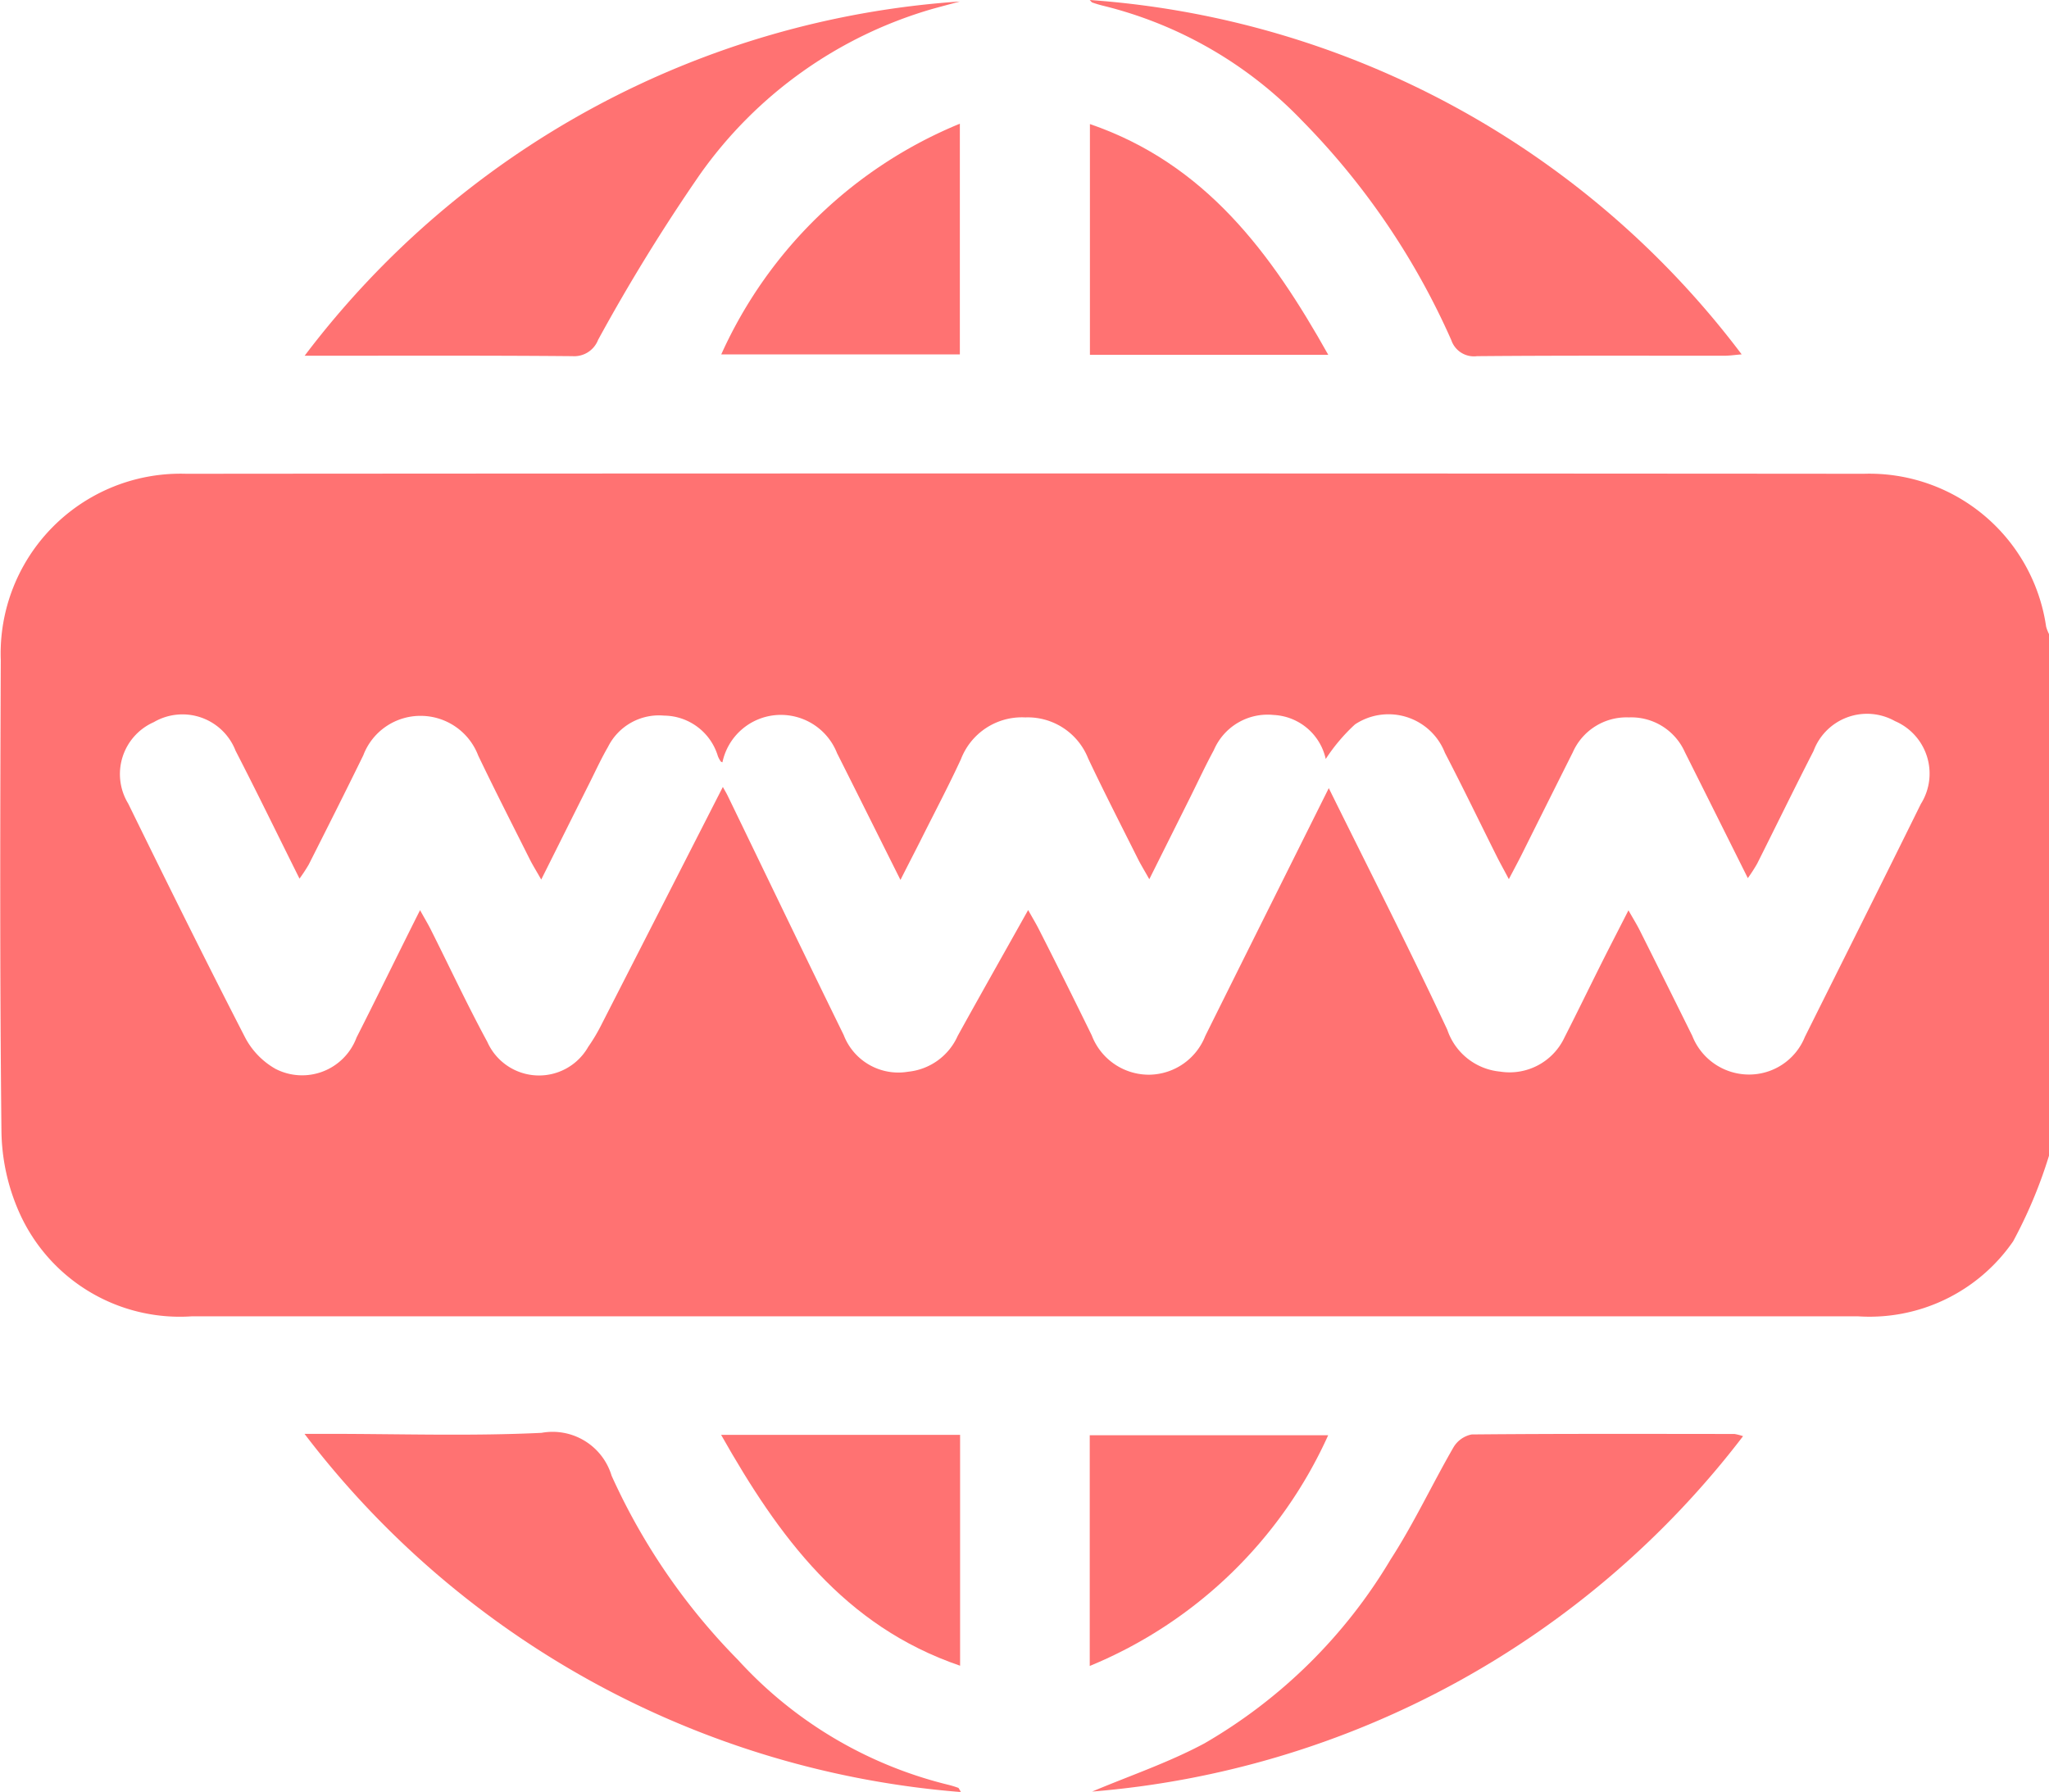 <svg xmlns="http://www.w3.org/2000/svg" width="34.296" height="30" viewBox="0 0 34.296 30">
  <g id="website" transform="translate(1019.653 927.236)">
    <path id="Path_9" data-name="Path 9" d="M-985.357-821.06a7.856,7.856,0,0,1-.6,1.433,2.919,2.919,0,0,1-2.6,1.256q-4.954,0-9.908,0h-17.975a2.941,2.941,0,0,1-2.889-1.735,3.454,3.454,0,0,1-.3-1.391c-.028-2.619-.021-5.239-.011-7.858a3.011,3.011,0,0,1,3.1-3.122q14.042-.011,28.084,0a2.99,2.99,0,0,1,3.051,2.56.714.714,0,0,0,.048.124Zm-27.265-4.11c.083.149.133.232.177.319.316.629.614,1.268.949,1.886a.947.947,0,0,0,1.689.082,2.941,2.941,0,0,0,.207-.344q1.022-2,2.046-4.007c.027.05.055.095.078.142.648,1.337,1.29,2.676,1.944,4.01a.98.98,0,0,0,1.079.616,1.02,1.02,0,0,0,.83-.6c.381-.69.77-1.376,1.179-2.107.079.141.135.233.183.329.3.589.592,1.178.882,1.77a1.023,1.023,0,0,0,.964.658,1.022,1.022,0,0,0,.936-.649c.68-1.369,1.363-2.736,2.067-4.149.673,1.363,1.352,2.694,1.984,4.046a1.035,1.035,0,0,0,.883.7,1.015,1.015,0,0,0,1.079-.573c.213-.418.418-.841.628-1.26.138-.275.279-.547.442-.867.082.144.139.236.187.331q.443.884.881,1.77a1.02,1.02,0,0,0,.937.648,1.006,1.006,0,0,0,.948-.63c.648-1.3,1.3-2.6,1.941-3.9a.956.956,0,0,0-.433-1.387.955.955,0,0,0-1.363.5c-.321.626-.629,1.26-.945,1.889a2.812,2.812,0,0,1-.155.24c-.365-.732-.708-1.42-1.053-2.108a.982.982,0,0,0-.939-.583.982.982,0,0,0-.938.585q-.428.854-.854,1.709c-.062.124-.128.245-.216.414-.087-.165-.146-.27-.2-.377-.29-.58-.571-1.164-.87-1.738a1.013,1.013,0,0,0-1.505-.476,3.028,3.028,0,0,0-.49.579.94.94,0,0,0-.873-.737.979.979,0,0,0-1,.589c-.138.255-.261.519-.39.779l-.69,1.382c-.086-.153-.143-.245-.191-.341-.28-.56-.566-1.117-.833-1.682a1.088,1.088,0,0,0-1.052-.686,1.093,1.093,0,0,0-1.077.7c-.206.446-.436.881-.656,1.321-.107.214-.218.426-.356.7-.376-.751-.717-1.438-1.062-2.123a1.01,1.01,0,0,0-1.006-.638,1,1,0,0,0-.912.792c-.01-.005-.024-.007-.029-.016a.434.434,0,0,1-.047-.087.95.95,0,0,0-.9-.679.953.953,0,0,0-.939.523c-.112.193-.207.4-.307.6-.263.524-.524,1.049-.811,1.622-.084-.149-.142-.24-.19-.336-.29-.579-.585-1.156-.865-1.741a1.032,1.032,0,0,0-.961-.664,1.023,1.023,0,0,0-.962.66c-.3.614-.606,1.221-.913,1.829a2.679,2.679,0,0,1-.155.236c-.371-.744-.712-1.446-1.07-2.141a.953.953,0,0,0-1.37-.478.95.95,0,0,0-.427,1.363c.644,1.315,1.293,2.626,1.963,3.928a1.3,1.3,0,0,0,.5.512.972.972,0,0,0,1.359-.524C-1013.335-823.728-1013-824.42-1012.622-825.171Z" transform="translate(0 -86.827)" fill="#ff7272"/>
    <path id="Path_10" data-name="Path 10" d="M-948.061-926.937c-.155.042-.311.083-.466.126a7.22,7.22,0,0,0-3.89,2.776,30.968,30.968,0,0,0-1.7,2.763.429.429,0,0,1-.428.273c-1.464-.013-2.929-.007-4.484-.007A15.017,15.017,0,0,1-948.061-926.937Z" transform="translate(-55.525 -0.274)" fill="#ff7272"/>
    <path id="Path_11" data-name="Path 11" d="M-801.577-927.236a14.983,14.983,0,0,1,10.912,5.933c-.113.009-.2.023-.3.023-1.377,0-2.754-.005-4.13.007a.4.4,0,0,1-.43-.268,12.352,12.352,0,0,0-2.494-3.671,6.883,6.883,0,0,0-3.322-1.925,1.937,1.937,0,0,1-.193-.057C-801.548-927.2-801.562-927.221-801.577-927.236Z" transform="translate(-199.836)" fill="#ff7272"/>
    <path id="Path_12" data-name="Path 12" d="M-959.057-640.986h.409c1.186,0,2.375.04,3.558-.017a1.031,1.031,0,0,1,1.173.718A10.6,10.6,0,0,0-951.8-637.2a7.017,7.017,0,0,0,3.525,2.091,1.619,1.619,0,0,1,.159.049c.008,0,.013.018.047.071A15.326,15.326,0,0,1-959.057-640.986Z" transform="translate(-55.499 -262.244)" fill="#ff7272"/>
    <path id="Path_13" data-name="Path 13" d="M-801.1-634.78c.617-.261,1.275-.483,1.878-.806a8.686,8.686,0,0,0,3.119-3.082c.388-.6.691-1.251,1.048-1.87a.458.458,0,0,1,.307-.221c1.466-.014,2.932-.009,4.4-.008a.846.846,0,0,1,.143.037A15.267,15.267,0,0,1-801.1-634.78Z" transform="translate(-200.273 -262.461)" fill="#ff7272"/>
    <path id="Path_14" data-name="Path 14" d="M-875.649-898.745a7.508,7.508,0,0,1,3.994-3.863v3.863Z" transform="translate(-131.932 -22.557)" fill="#ff7272"/>
    <path id="Path_15" data-name="Path 15" d="M-798.044-898.681h-3.989v-3.863C-800.1-901.88-799-900.387-798.044-898.681Z" transform="translate(-199.377 -22.615)" fill="#ff7272"/>
    <path id="Path_16" data-name="Path 16" d="M-875.665-640.558h4v3.865C-873.61-637.358-874.7-638.852-875.665-640.558Z" transform="translate(-131.918 -262.655)" fill="#ff7272"/>
    <path id="Path_17" data-name="Path 17" d="M-798.1-640.49a7.518,7.518,0,0,1-3.991,3.863v-3.863Z" transform="translate(-199.322 -262.717)" fill="#ff7272"/>
  </g>
</svg>
